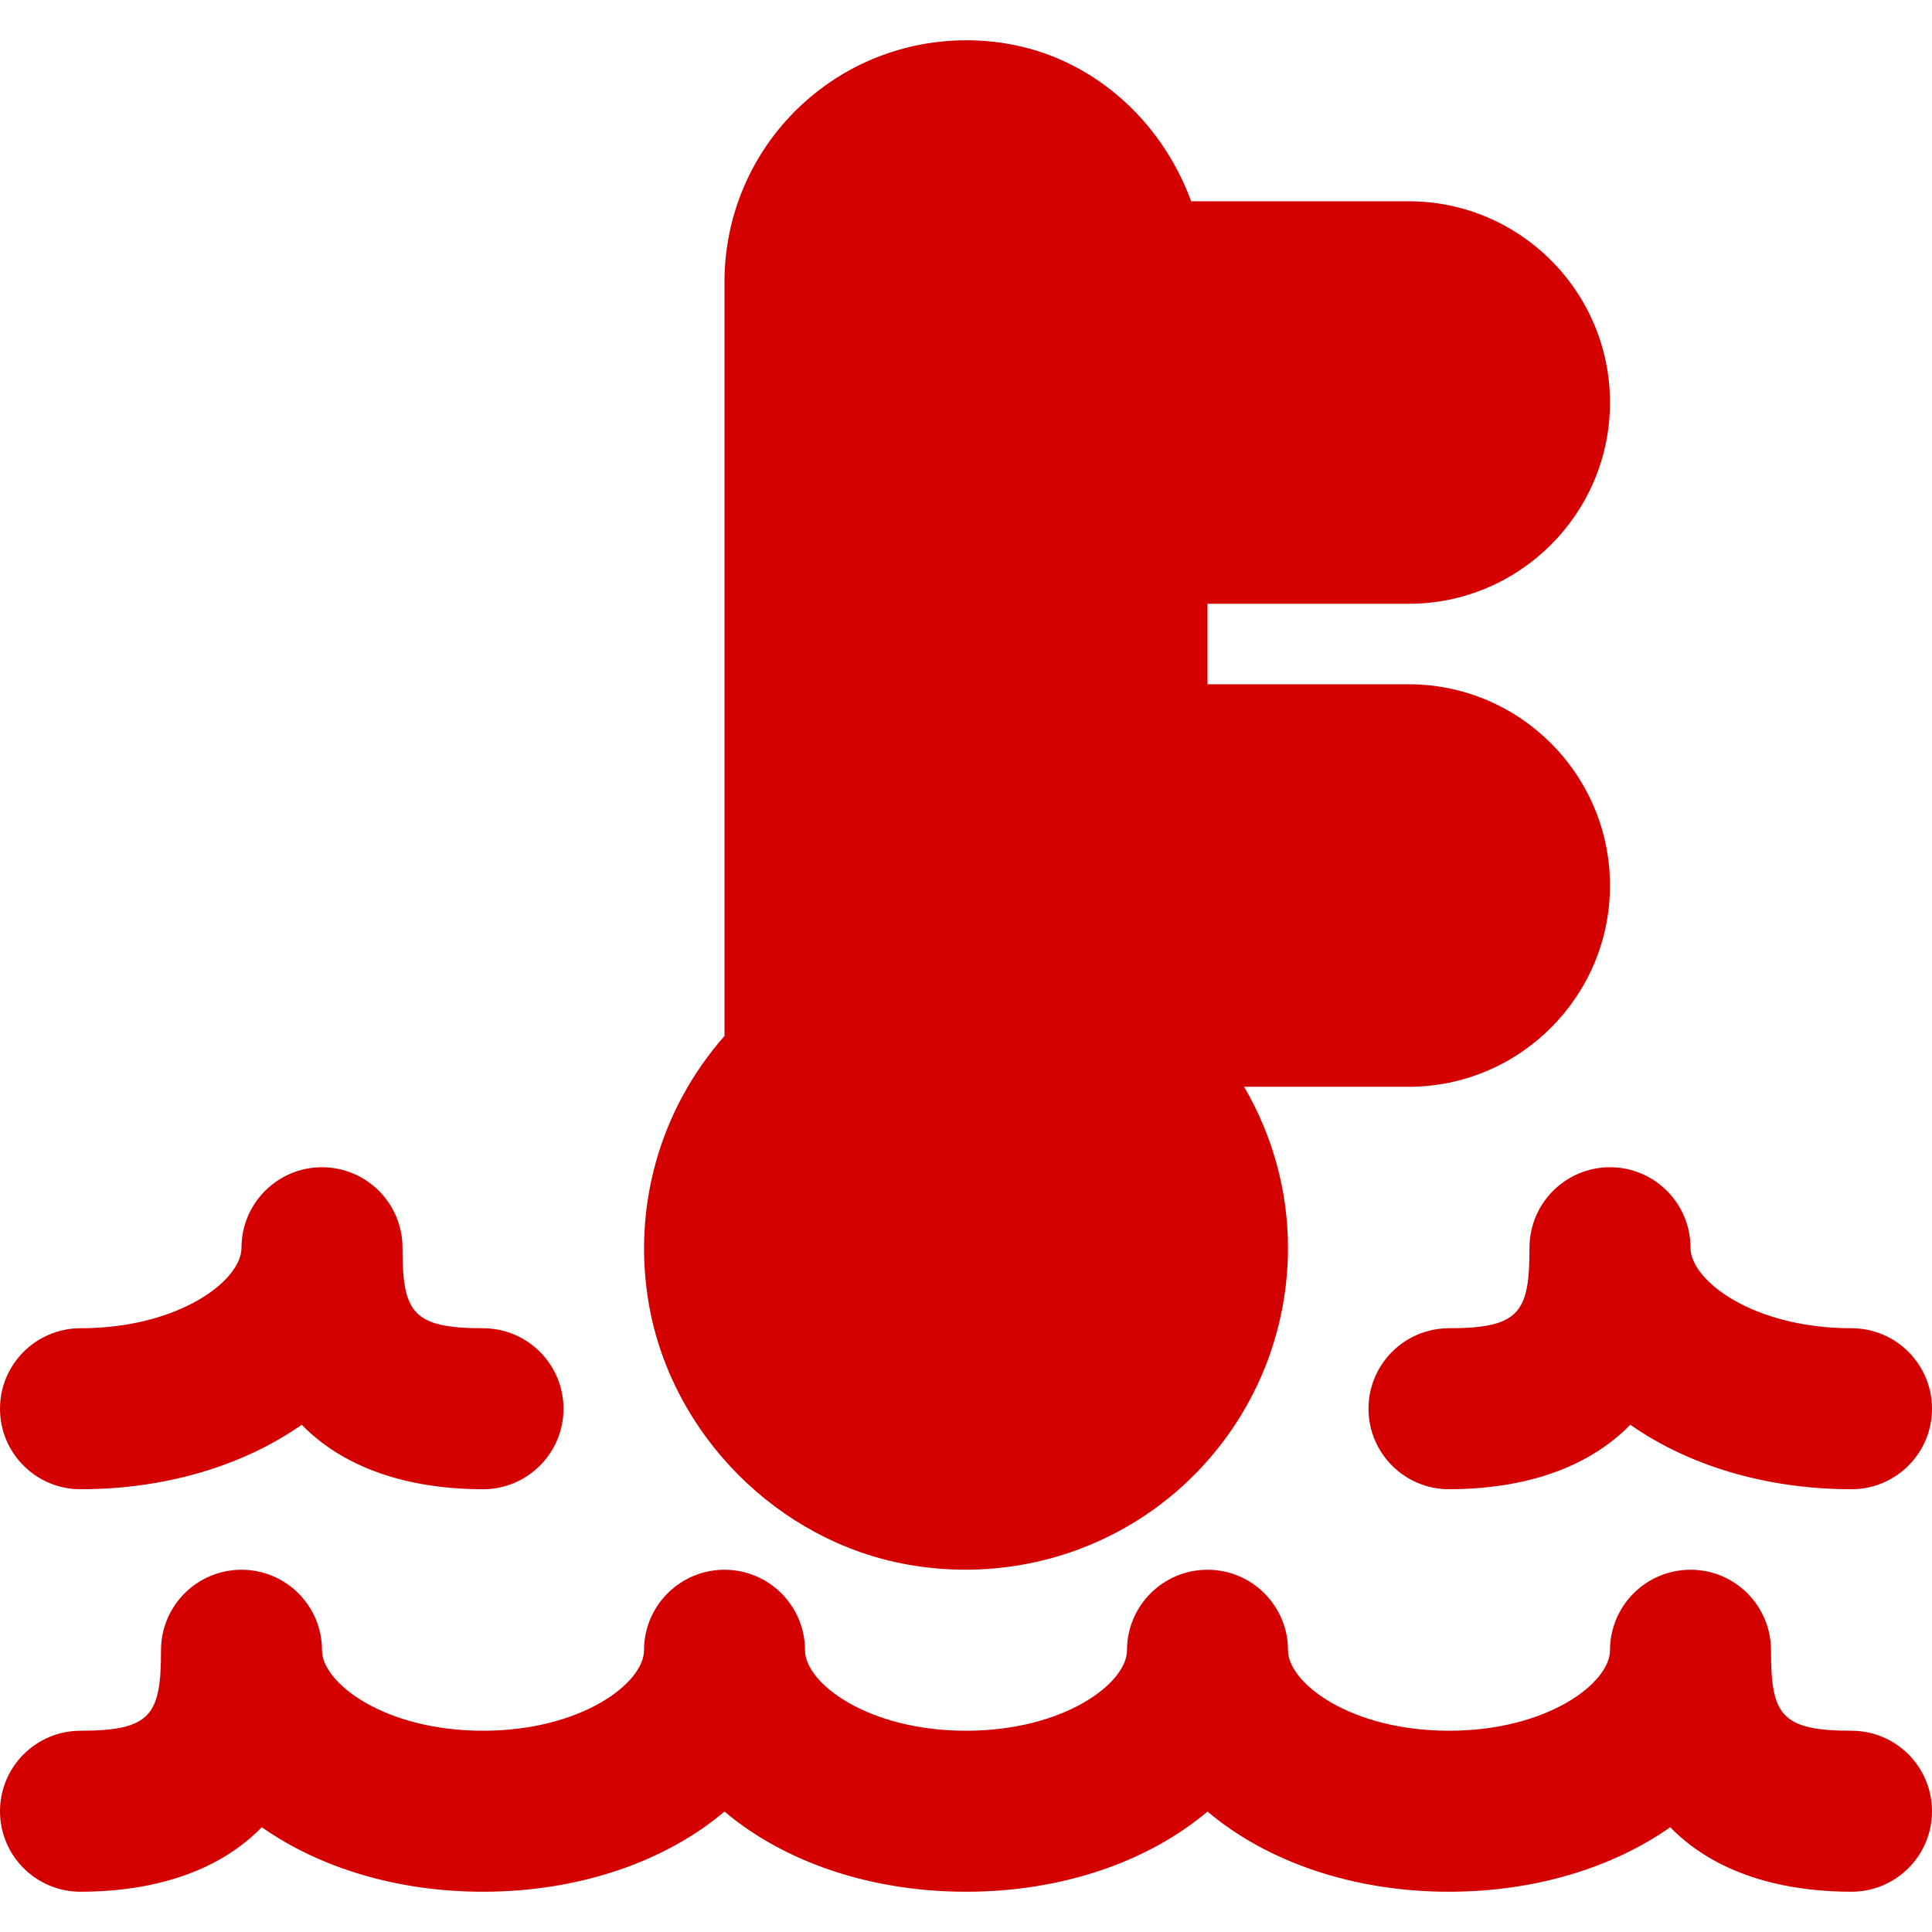 <?xml version="1.0" encoding="UTF-8" standalone="no"?>
<!-- Uploaded to: SVG Repo, www.svgrepo.com, Generator: SVG Repo Mixer Tools -->

<svg
   fill="#000000"
   height="800px"
   width="800px"
   version="1.1"
   id="Layer_1"
   viewBox="0 0 512 512"
   xml:space="preserve"
   sodipodi:docname="temperature.svg"
   inkscape:version="1.3.2 (091e20e, 2023-11-25, custom)"
   xmlns:inkscape="http://www.inkscape.org/namespaces/inkscape"
   xmlns:sodipodi="http://sodipodi.sourceforge.net/DTD/sodipodi-0.dtd"
   xmlns="http://www.w3.org/2000/svg"
   xmlns:svg="http://www.w3.org/2000/svg"><defs
   id="defs6" /><sodipodi:namedview
   id="namedview6"
   pagecolor="#ffffff"
   bordercolor="#000000"
   borderopacity="0.25"
   inkscape:showpageshadow="2"
   inkscape:pageopacity="0.0"
   inkscape:pagecheckerboard="0"
   inkscape:deskcolor="#d1d1d1"
   inkscape:zoom="0.98375"
   inkscape:cx="399.49174"
   inkscape:cy="400"
   inkscape:window-width="1920"
   inkscape:window-height="1001"
   inkscape:window-x="-9"
   inkscape:window-y="-9"
   inkscape:window-maximized="1"
   inkscape:current-layer="Layer_1" />
<g
   id="g6"
   style="fill:#d40000">
	<g
   id="g5"
   style="fill:#d40000">
		<g
   id="g4"
   style="fill:#d40000">
			<path
   d="M490.667,458.664c-18.816,0-21.333-4.288-21.333-21.333c0-11.776-9.557-21.333-21.333-21.333     s-21.333,9.557-21.333,21.333c0,8.704-16.619,21.333-42.667,21.333c-26.048,0-42.667-12.629-42.667-21.333     c0-11.776-9.557-21.333-21.333-21.333s-21.333,9.557-21.333,21.333c0,8.704-16.619,21.333-42.667,21.333     s-42.667-12.629-42.667-21.333c0-11.776-9.557-21.333-21.333-21.333s-21.333,9.557-21.333,21.333     c0,8.704-16.619,21.333-42.667,21.333c-26.048,0-42.667-12.629-42.667-21.333c0-11.776-9.557-21.333-21.333-21.333     s-21.333,9.557-21.333,21.333c0,17.045-2.517,21.333-21.333,21.333C9.557,458.664,0,468.221,0,479.997     s9.557,21.333,21.333,21.333c14.229,0,34.219-2.944,48.043-17.088C84.565,494.888,105.088,501.33,128,501.33     c25.749,0,48.469-8.128,64-21.248c15.531,13.12,38.251,21.248,64,21.248s48.469-8.128,64-21.248     c15.531,13.12,38.251,21.248,64,21.248c22.912,0,43.435-6.443,58.624-17.088c13.824,14.144,33.813,17.088,48.043,17.088     c11.776,0,21.333-9.557,21.333-21.333S502.443,458.664,490.667,458.664z"
   id="path1"
   style="fill:#d40000" />
			<path
   d="M405.333,330.664c0,17.045-2.517,21.333-21.333,21.333c-11.776,0-21.333,9.557-21.333,21.333s9.557,21.333,21.333,21.333     c14.229,0,34.219-2.944,48.043-17.088c15.189,10.645,35.712,17.088,58.624,17.088c11.776,0,21.333-9.557,21.333-21.333     s-9.557-21.333-21.333-21.333c-26.048,0-42.667-12.629-42.667-21.333c0-11.776-9.557-21.333-21.333-21.333     S405.333,318.888,405.333,330.664z"
   id="path2"
   style="fill:#d40000" />
			<path
   d="M21.333,394.664c22.912,0,43.435-6.443,58.624-17.088c13.824,14.144,33.813,17.088,48.043,17.088     c11.776,0,21.333-9.557,21.333-21.333s-9.557-21.333-21.333-21.333c-18.816,0-21.333-4.288-21.333-21.333     c0-11.776-9.557-21.333-21.333-21.333S64,318.888,64,330.664c0,8.704-16.619,21.333-42.667,21.333     C9.557,351.997,0,361.554,0,373.33S9.557,394.664,21.333,394.664z"
   id="path3"
   style="fill:#d40000" />
			<path
   d="M240.853,414.685c5.013,0.875,10.027,1.301,14.997,1.301c20.096,0,39.573-6.976,55.061-19.989     c19.328-16.277,30.421-40.085,30.421-65.323c0-15.083-4.096-29.781-11.627-42.667h43.627c29.397,0,53.333-23.936,53.333-53.333     c0-29.419-23.936-53.333-53.333-53.333H320v-21.333h53.333c29.397,0,53.333-23.936,53.333-53.333     c0-29.419-23.936-53.333-53.333-53.333h-57.664c-7.936-21.696-26.453-38.144-49.067-41.813     c-18.752-3.072-37.739,2.197-52.053,14.379C200.213,38.087,192,55.858,192,74.674v199.872     c-17.088,19.392-24.533,45.312-20.032,71.147C178.027,380.317,206.336,408.669,240.853,414.685z"
   id="path4"
   style="fill:#d40000" />
		</g>
	</g>
</g>
</svg>
